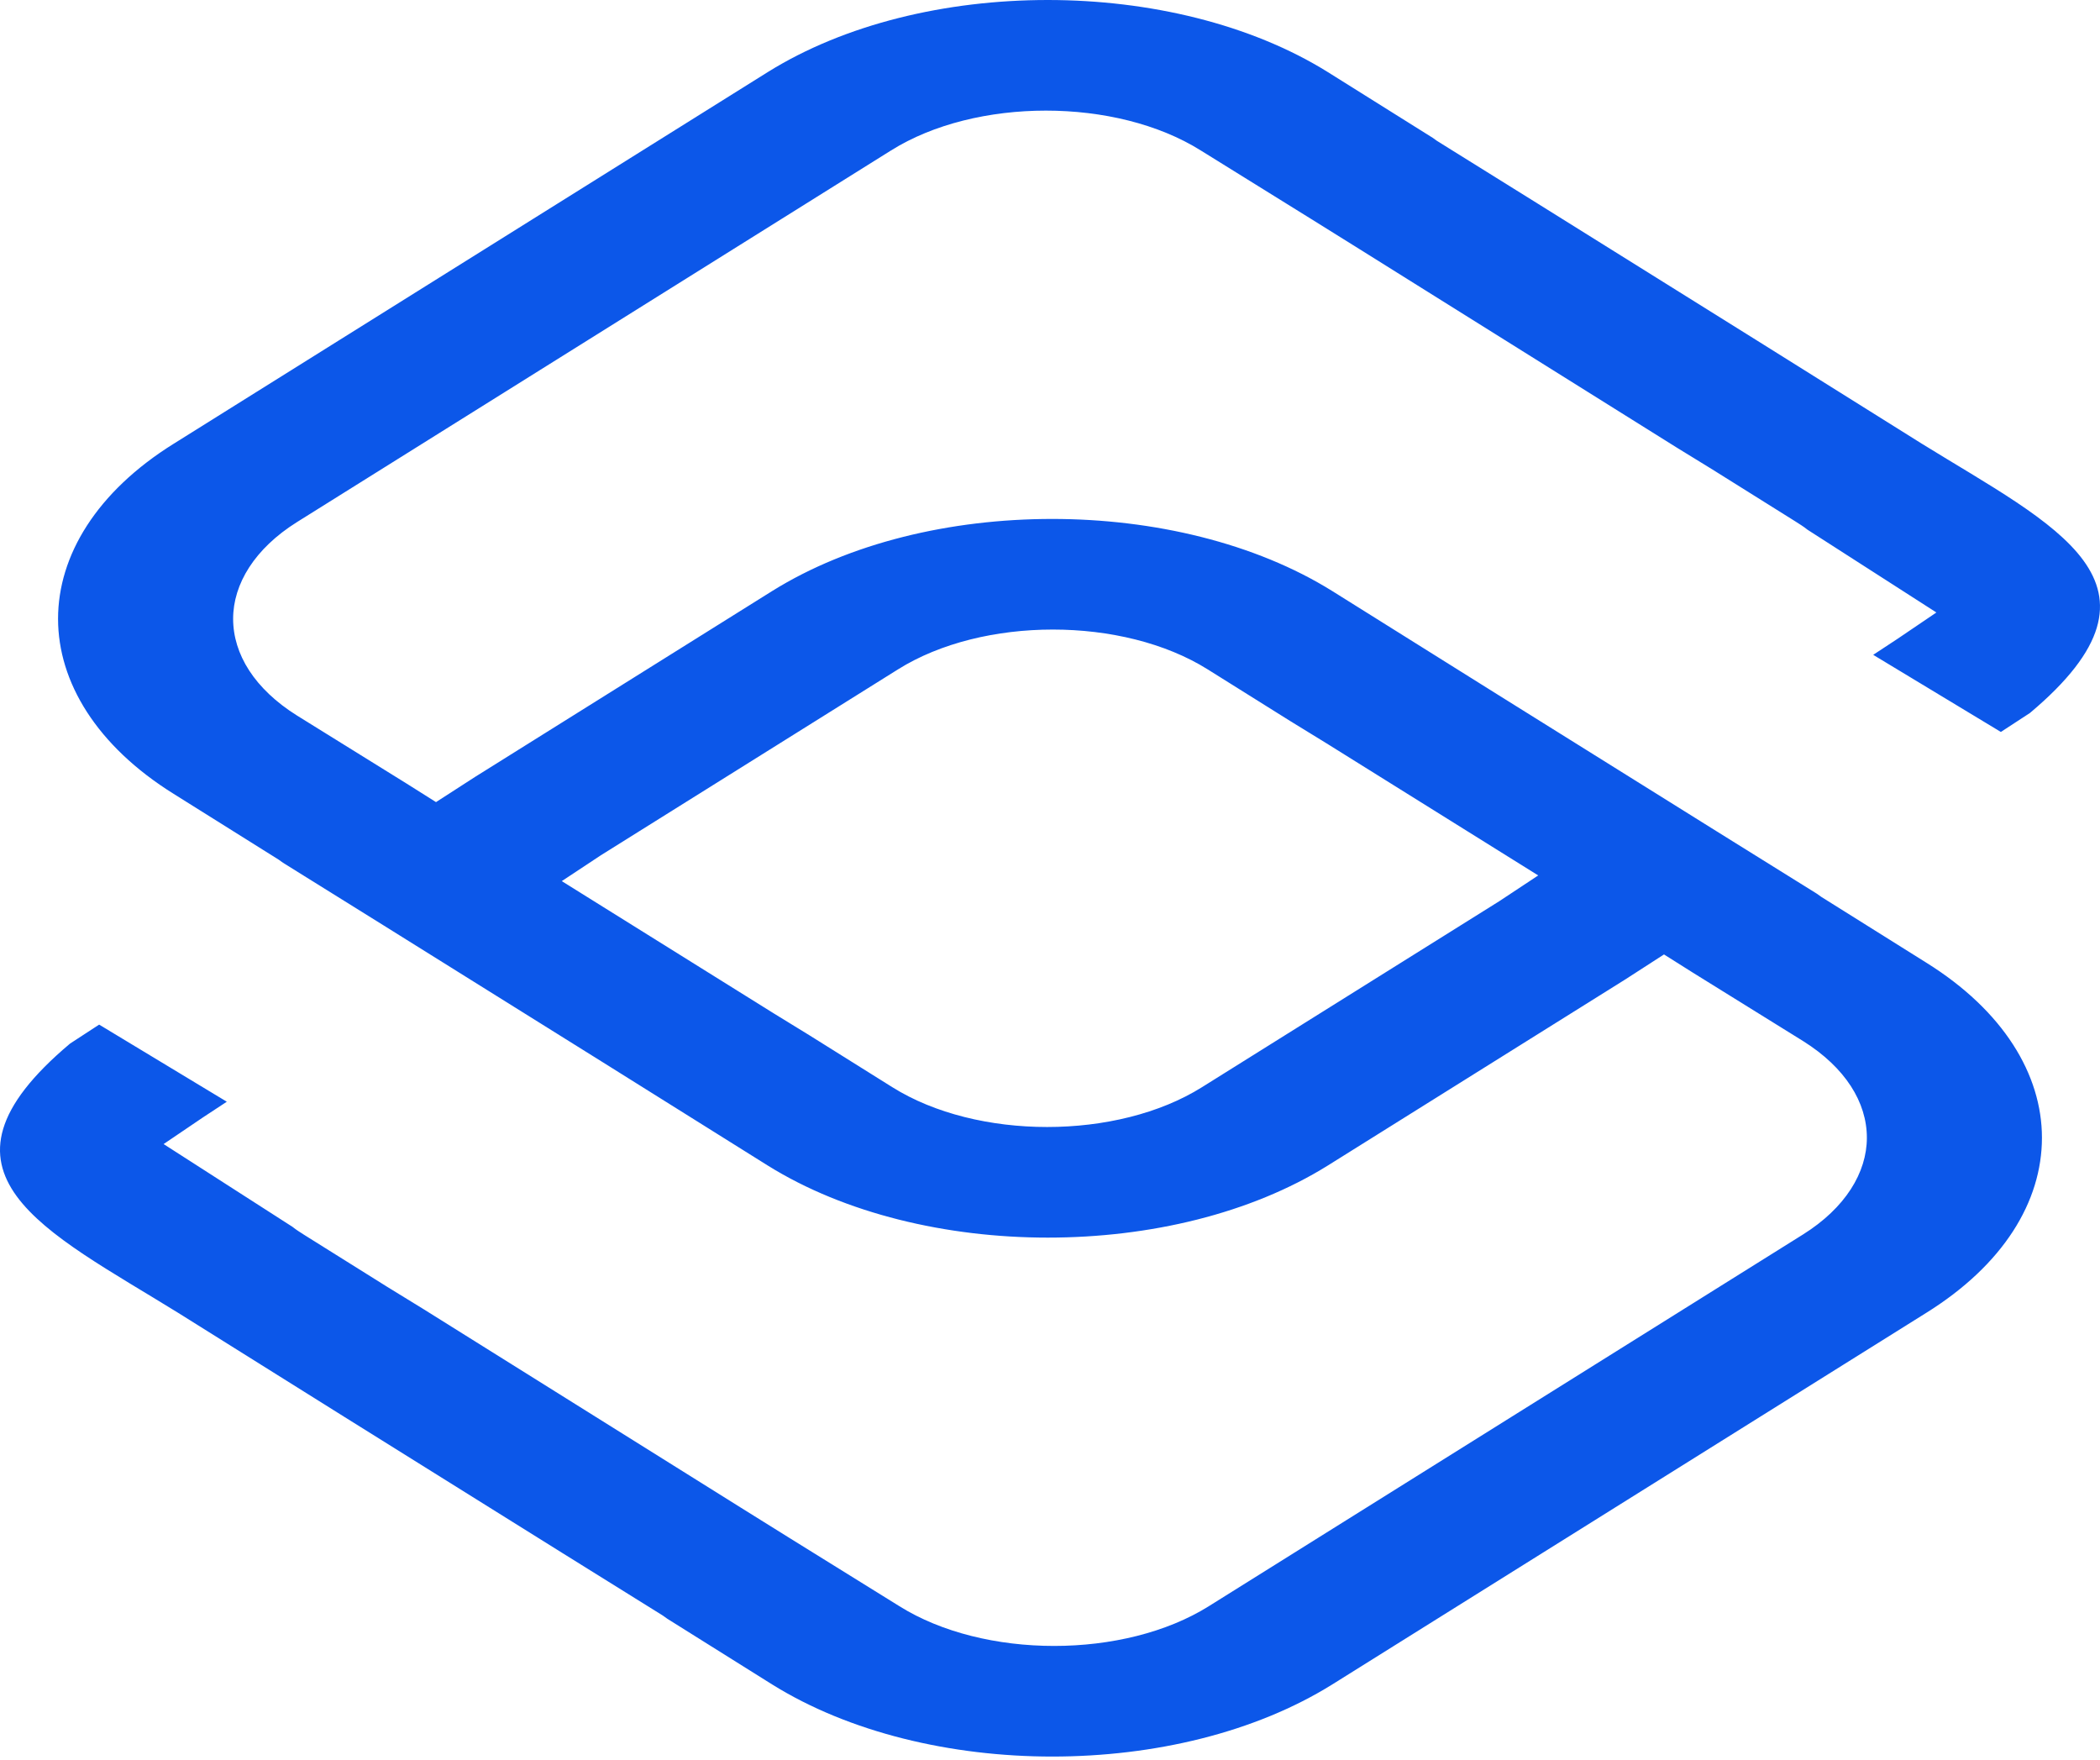 <svg width="420" height="352" viewBox="0 0 420 352" fill="none" xmlns="http://www.w3.org/2000/svg">
<path d="M384.371 88.734L367.813 78.369L351.254 68.004L307.519 40.701L287.421 28.188L286.536 27.556L265.554 14.41C250.133 4.803 229.782 0 209.558 0C189.207 0 168.983 4.803 153.562 14.41L94.153 51.572L34.744 88.734C19.323 98.341 11.612 111.107 11.612 123.747C11.612 136.388 19.323 149.154 34.744 158.761L55.726 171.907L56.611 172.539L76.709 185.052L120.444 212.355L137.003 222.72L153.562 233.085C168.983 242.692 189.333 247.495 209.558 247.495C229.908 247.495 250.133 242.692 265.554 233.085L324.963 195.923L332.799 190.867L338.614 194.533L360.608 208.184C369.077 213.493 373.374 220.445 373.374 227.523C373.374 234.476 369.077 241.554 360.608 246.863L301.199 284.025L241.79 321.187C233.321 326.496 222.071 329.151 210.822 329.151C199.572 329.151 188.322 326.496 179.853 321.187L157.859 307.536L148.126 301.469L84.672 261.778L77.468 257.354L60.909 246.989C60.151 246.484 59.266 245.978 58.507 245.346L32.721 228.787L40.558 223.479L45.361 220.319L19.828 204.898L14.014 208.69C-16.828 234.602 9.084 246.105 35.629 262.537L52.187 272.902L68.746 283.267L112.481 310.57L132.579 323.083L133.464 323.715L154.446 336.861C169.867 346.468 190.218 351.271 210.442 351.271C230.793 351.271 251.017 346.468 266.438 336.861L325.847 299.699L385.256 262.537C400.677 252.93 408.388 240.29 408.388 227.523C408.388 214.883 400.677 202.117 385.256 192.51L364.274 179.364L363.389 178.732L343.291 166.219L299.556 138.916L282.997 128.551L266.438 118.186C251.017 108.579 230.667 103.776 210.442 103.776C190.092 103.776 169.867 108.579 154.446 118.186L95.037 155.348L87.201 160.404L81.386 156.738L59.392 143.087C50.923 137.778 46.626 130.826 46.626 123.747C46.626 116.795 50.923 109.717 59.392 104.408L118.801 67.246L178.21 30.084C186.679 24.775 197.929 22.12 209.178 22.12C220.428 22.12 231.678 24.775 240.147 30.084L262.141 43.735L271.874 49.802L335.328 89.493L342.532 93.917L359.091 104.282C359.849 104.787 360.734 105.293 361.493 105.925L387.279 122.483L379.442 127.792L374.639 130.952L400.172 146.373L405.986 142.581C436.828 116.669 410.916 105.166 384.371 88.734ZM307.645 175.067L299.809 180.249L240.4 217.411C231.931 222.72 220.681 225.375 209.431 225.375C198.181 225.375 186.932 222.72 178.463 217.411L161.904 207.046L154.699 202.622L112.355 176.204L120.191 171.022L179.6 133.86C188.069 128.551 199.319 125.896 210.569 125.896C221.819 125.896 233.068 128.551 241.537 133.86L258.096 144.225L265.301 148.649L307.645 175.067Z" fill="#0C57E9"/>
</svg>
